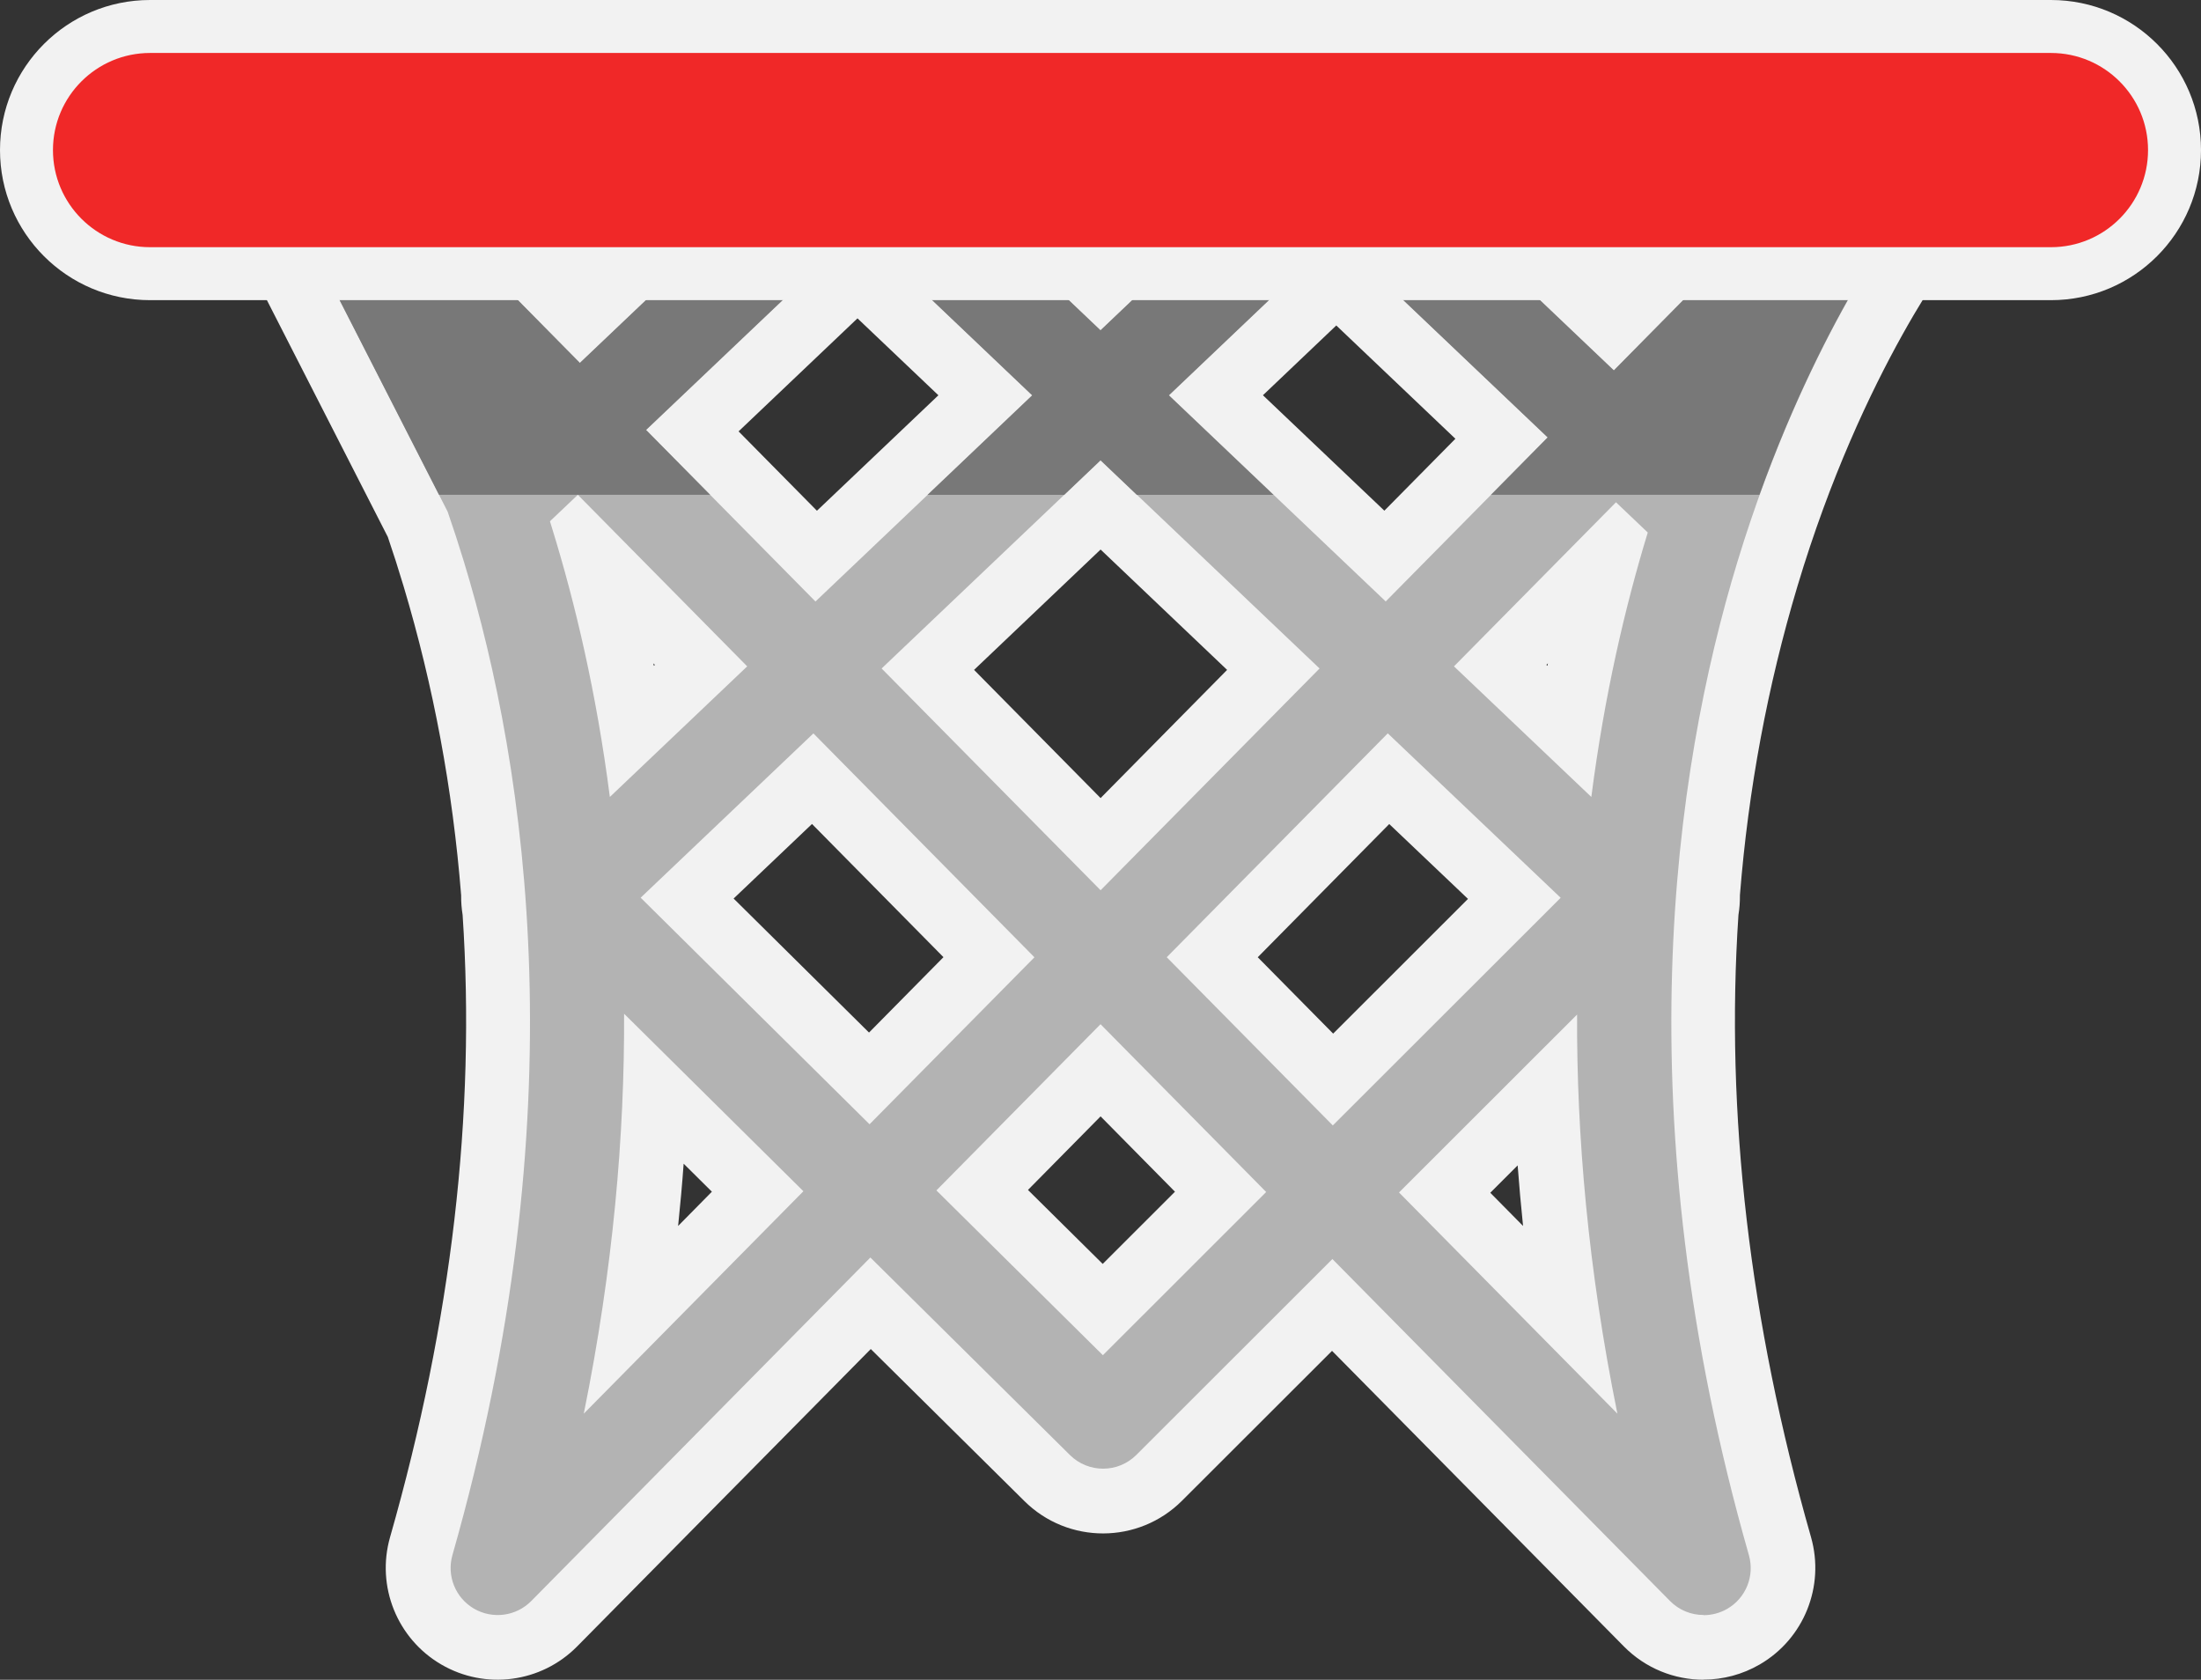 <?xml version="1.0" encoding="UTF-8"?>
<svg id="Layer_2" data-name="Layer 2" xmlns="http://www.w3.org/2000/svg" viewBox="0 0 374.01 285.4">
  <rect x="0" y="0" width="374.01" height="285.4" fill="#333333" stroke="none"/>
  <defs>
    <style>
      .cls-1 {
        fill: #b3b3b3;
      }

      .cls-1, .cls-2, .cls-3, .cls-4 {
        stroke-width: 0px;
      }

      .cls-2 {
        fill: #787878;
      }

      .cls-3 {
        fill: #f02828;
      }

      .cls-4 {
        fill: #f2f2f2;
      }
    </style>
  </defs>
  <g id="Basket">
    <g id="Option_2" data-name="Option 2">
      <g id="Basket-2" data-name="Basket">
        <g>
          <path class="cls-4" d="m289.48,285.4c-4.96,0-9.86-1.93-13.53-5.65l-49.6-50.23-25.49,25.46c-7.39,7.39-19.37,7.42-26.79.06l-26.1-25.83-49.9,50.53c-6.1,6.18-15.61,7.44-23.1,3.06-7.5-4.38-11.07-13.28-8.69-21.62,10.47-36.65,14.58-72.03,12.33-105.73-.17-1.06-.26-2.15-.25-3.24,0-.03,0-.07,0-.1-1.43-17.99-4.69-35.5-9.77-52.47-.87-2.91-1.77-5.71-2.69-8.41l-26.74-52.36c-.76-1.41-1.33-2.9-1.71-4.42-.58-2.31-.71-4.67-.42-6.96.38-3.04,1.49-6.01,3.34-8.62.96-1.36,2.12-2.61,3.45-3.71,2.12-1.74,4.52-2.96,7.04-3.65,2.12-.58,4.3-.78,6.45-.62,3.32.25,6.59,1.37,9.43,3.35.99.69,1.93,1.48,2.79,2.37l29.25,29.62,33.83-32.15c7.34-6.97,18.85-6.97,26.18,0l28.22,26.83,26.94-25.61c7.34-6.97,18.85-6.97,26.19,0l33.86,32.19,30.63-31.02c7.12-7.22,18.66-7.56,26.21-.79,7.55,6.78,8.44,18.28,2.03,26.15-.11.14-16.32,20.67-27.44,57.79-5.08,16.97-8.34,34.48-9.77,52.47v.06c.01,1.11-.07,2.21-.25,3.29-2.25,33.7,1.86,69.08,12.33,105.73,2.38,8.35-1.19,17.25-8.69,21.62-2.99,1.74-6.29,2.59-9.58,2.59Zm-114.8-83.22l12.7,12.57,12.28-12.27-12.64-12.8-12.34,12.5Zm-58.51-4.45c-.25,3.47-.57,7-.94,10.57l5.74-5.82-4.8-4.76Zm137.07,4.93l5.57,5.64c-.36-3.48-.67-6.91-.92-10.29l-4.65,4.65Zm-39.52-40.02l12.82,12.98,22.91-22.89-13.38-12.72-22.34,22.63Zm-89.06-9.97l23.01,22.77,12.65-12.81-22.34-22.63-13.31,12.66Zm40.86-38.85l21.5,21.78,21.5-21.78-21.5-20.45-21.5,20.45Zm-54.5-1.11c.03.14.06.28.09.42l.17-.16-.26-.26Zm151.76.26l.17.16c.03-.14.06-.28.08-.42l-.26.26Zm-137.28-39.68l13.32,13.49,20.64-19.62-13.75-13.07-20.21,19.21Zm89.1-6.14l20.64,19.62,12.07-12.22-20.24-19.25-12.46,11.85Z"/>
          <path class="cls-1" d="m289.48,274.4c-2.09,0-4.15-.81-5.7-2.38l-57.37-58.1-33.31,33.28c-3.11,3.11-8.15,3.12-11.28.03l-33.92-33.57-57.63,58.37c-2.57,2.6-6.57,3.13-9.73,1.29-3.16-1.84-4.66-5.59-3.66-9.1,21.35-74.75,12.83-133.08,1.93-168.86-.89-2.91-1.8-5.71-2.74-8.42l-27.21-53.27c-.32-.6-.57-1.23-.73-1.88-.24-.96-.29-1.94-.17-2.89.16-1.29.63-2.55,1.41-3.65.4-.57.89-1.1,1.45-1.56.89-.74,1.91-1.25,2.97-1.54,0,0,0,0,0,0h0c.89-.24,1.8-.33,2.7-.26,1.4.1,2.78.57,3.98,1.41.42.29.81.63,1.18,1l36.91,37.38,41.65-39.58c3.09-2.94,7.94-2.93,11.02,0l35.8,34.04,34.52-32.82c3.09-2.94,7.94-2.94,11.03,0l41.68,39.63,38.21-38.7c3-3.04,7.86-3.18,11.04-.33,3.18,2.85,3.55,7.7.86,11.01-.16.2-17.28,21.64-29.11,60.45-10.9,35.77-19.42,94.1,1.93,168.86,1,3.51-.5,7.26-3.66,9.1-1.26.73-2.65,1.09-4.03,1.09Zm-183.43-102.16c.09,20.52-1.84,43.26-6.85,67.95l37.32-37.79-30.47-30.16Zm131.68,30.37l37.11,37.58c-5-24.64-6.94-47.33-6.85-67.81l-30.26,30.23Zm-78.6-.34l28.28,27.99,27.75-27.73-28.15-28.51-27.89,28.24Zm39.13-39.63l28.22,28.58,38.72-38.68-29.38-27.94-37.56,38.04Zm-89.4-10.12l38.9,38.5,28.02-28.37-37.56-38.04-29.35,27.91Zm40.95-38.94l37.21,37.68,37.21-37.68-37.21-35.38-37.21,35.38Zm-56.36-25.01c.13.42.26.84.39,1.27,3.9,12.63,7.52,27.91,9.79,45.57l23.34-22.19-28.78-29.15-4.74,4.5Zm153.62,24.65l23.34,22.19c2.23-17.37,5.77-32.42,9.59-44.93l-5.4-5.14-27.53,27.88Zm-137.28-40.17l28.78,29.15,36.84-35.03-29.7-28.25-35.92,34.13Zm88.84-5.89l36.84,35.03,27.53-27.88-35.95-34.18-28.42,27.03Z"/>
          <path class="cls-2" d="m48.85,33.65l25.75,50.42h46.07l-10.89-11.02,35.92-34.13,29.7,28.25-17.78,16.91h23.22l6.17-5.87,6.17,5.87h23.22l-17.78-16.91,28.42-27.03,35.95,34.18-9.63,9.75h45.62c11.38-31.65,25.21-48.98,25.36-49.16,2.7-3.31,2.32-8.16-.86-11.01-3.18-2.85-8.04-2.71-11.04.33l-38.21,38.7-41.68-39.63c-3.09-2.94-7.94-2.94-11.03,0l-34.52,32.82-35.8-34.04c-3.09-2.94-7.94-2.94-11.02,0l-41.65,39.58L61.64,24.28c-.36-.38-.76-.71-1.18-1-1.2-.84-2.58-1.31-3.98-1.41-.9-.07-1.81.02-2.7.26,0,0,0,0,0,0-1.06.29-2.08.8-2.97,1.54-.56.46-1.04.98-1.45,1.56-.78,1.1-1.25,2.36-1.41,3.65-.12.95-.06,1.93.17,2.89.16.65.4,1.28.73,1.88Z"/>
        </g>
        <g>
          <path class="cls-4" d="m348.51,51H25.5C11.42,51,0,39.58,0,25.5S11.42,0,25.5,0h323.01c14.08,0,25.5,11.42,25.5,25.5s-11.42,25.5-25.5,25.5Z"/>
          <path class="cls-3" d="m348.51,42H25.5c-9.11,0-16.5-7.39-16.5-16.5s7.39-16.5,16.5-16.5h323.01c9.11,0,16.5,7.39,16.5,16.5s-7.39,16.5-16.5,16.5Z"/>
        </g>
      </g>
    </g>
  </g>
</svg>